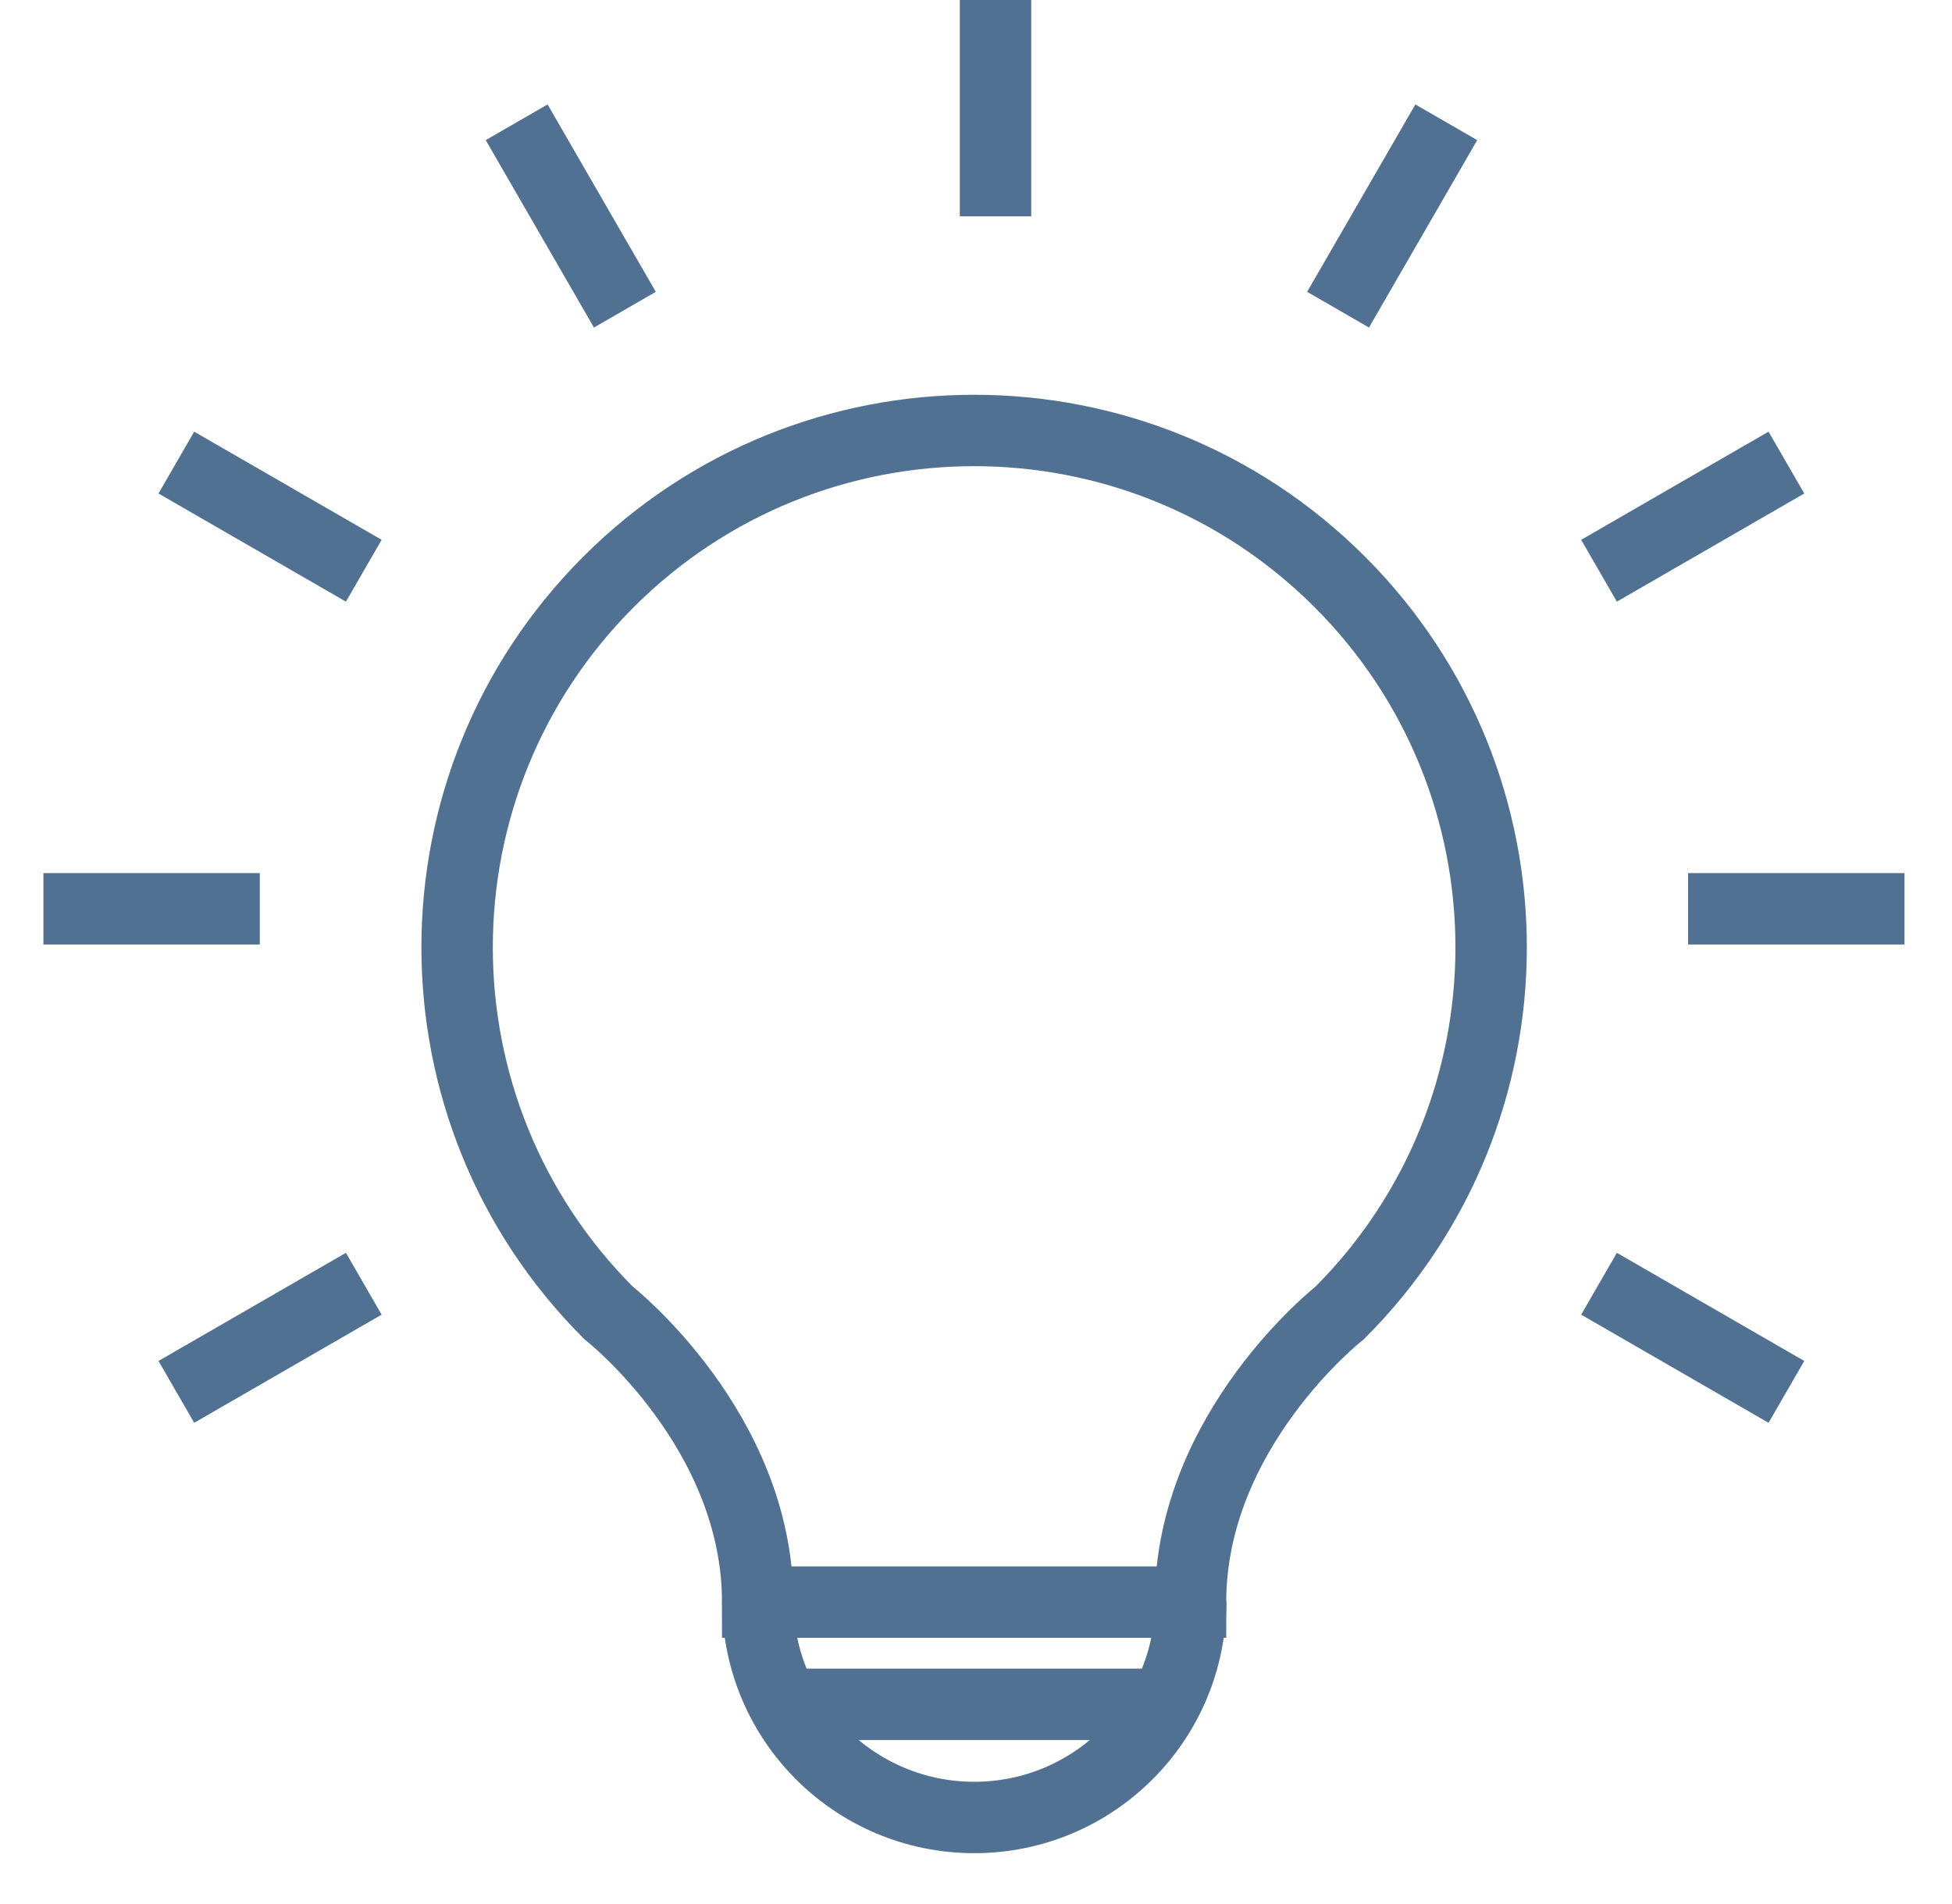 <svg width="41" height="40" viewBox="0 0 41 40" fill="none" xmlns="http://www.w3.org/2000/svg">
<path d="M35.457 19.092H40.002" stroke="#517193" stroke-width="1.5"/>
<path d="M5.457 19.092L0.912 19.092" stroke="#517193" stroke-width="1.5"/>
<path d="M20.91 4.545L20.91 -0.001" stroke="#517193" stroke-width="1.5"/>
<path d="M28.105 6.506L30.378 2.569" stroke="#517193" stroke-width="1.5"/>
<path d="M7.641 11.99L3.704 9.718" stroke="#517193" stroke-width="1.5"/>
<path d="M33.586 26.969L37.522 29.241" stroke="#517193" stroke-width="1.5"/>
<path d="M33.586 11.99L37.522 9.718" stroke="#517193" stroke-width="1.5"/>
<path d="M7.641 26.969L3.704 29.241" stroke="#517193" stroke-width="1.5"/>
<path d="M13.125 6.506L10.852 2.569" stroke="#517193" stroke-width="1.5"/>
<path d="M12.782 12.224C8.541 16.465 8.541 23.34 12.782 27.581C12.782 27.581 15.915 30.038 15.915 33.657L25.006 33.657C25.006 30.038 28.14 27.581 28.14 27.581C32.38 23.34 32.38 16.465 28.14 12.224C23.899 7.983 17.023 7.983 12.782 12.224Z" stroke="#517193" stroke-width="1.5"/>
<path d="M24.653 35.805L16.48 35.805" stroke="#517193" stroke-width="1.5"/>
<path d="M25.009 33.637C25.009 36.147 22.974 38.182 20.463 38.182C17.953 38.182 15.918 36.147 15.918 33.637" stroke="#517193" stroke-width="1.5"/>
</svg>
